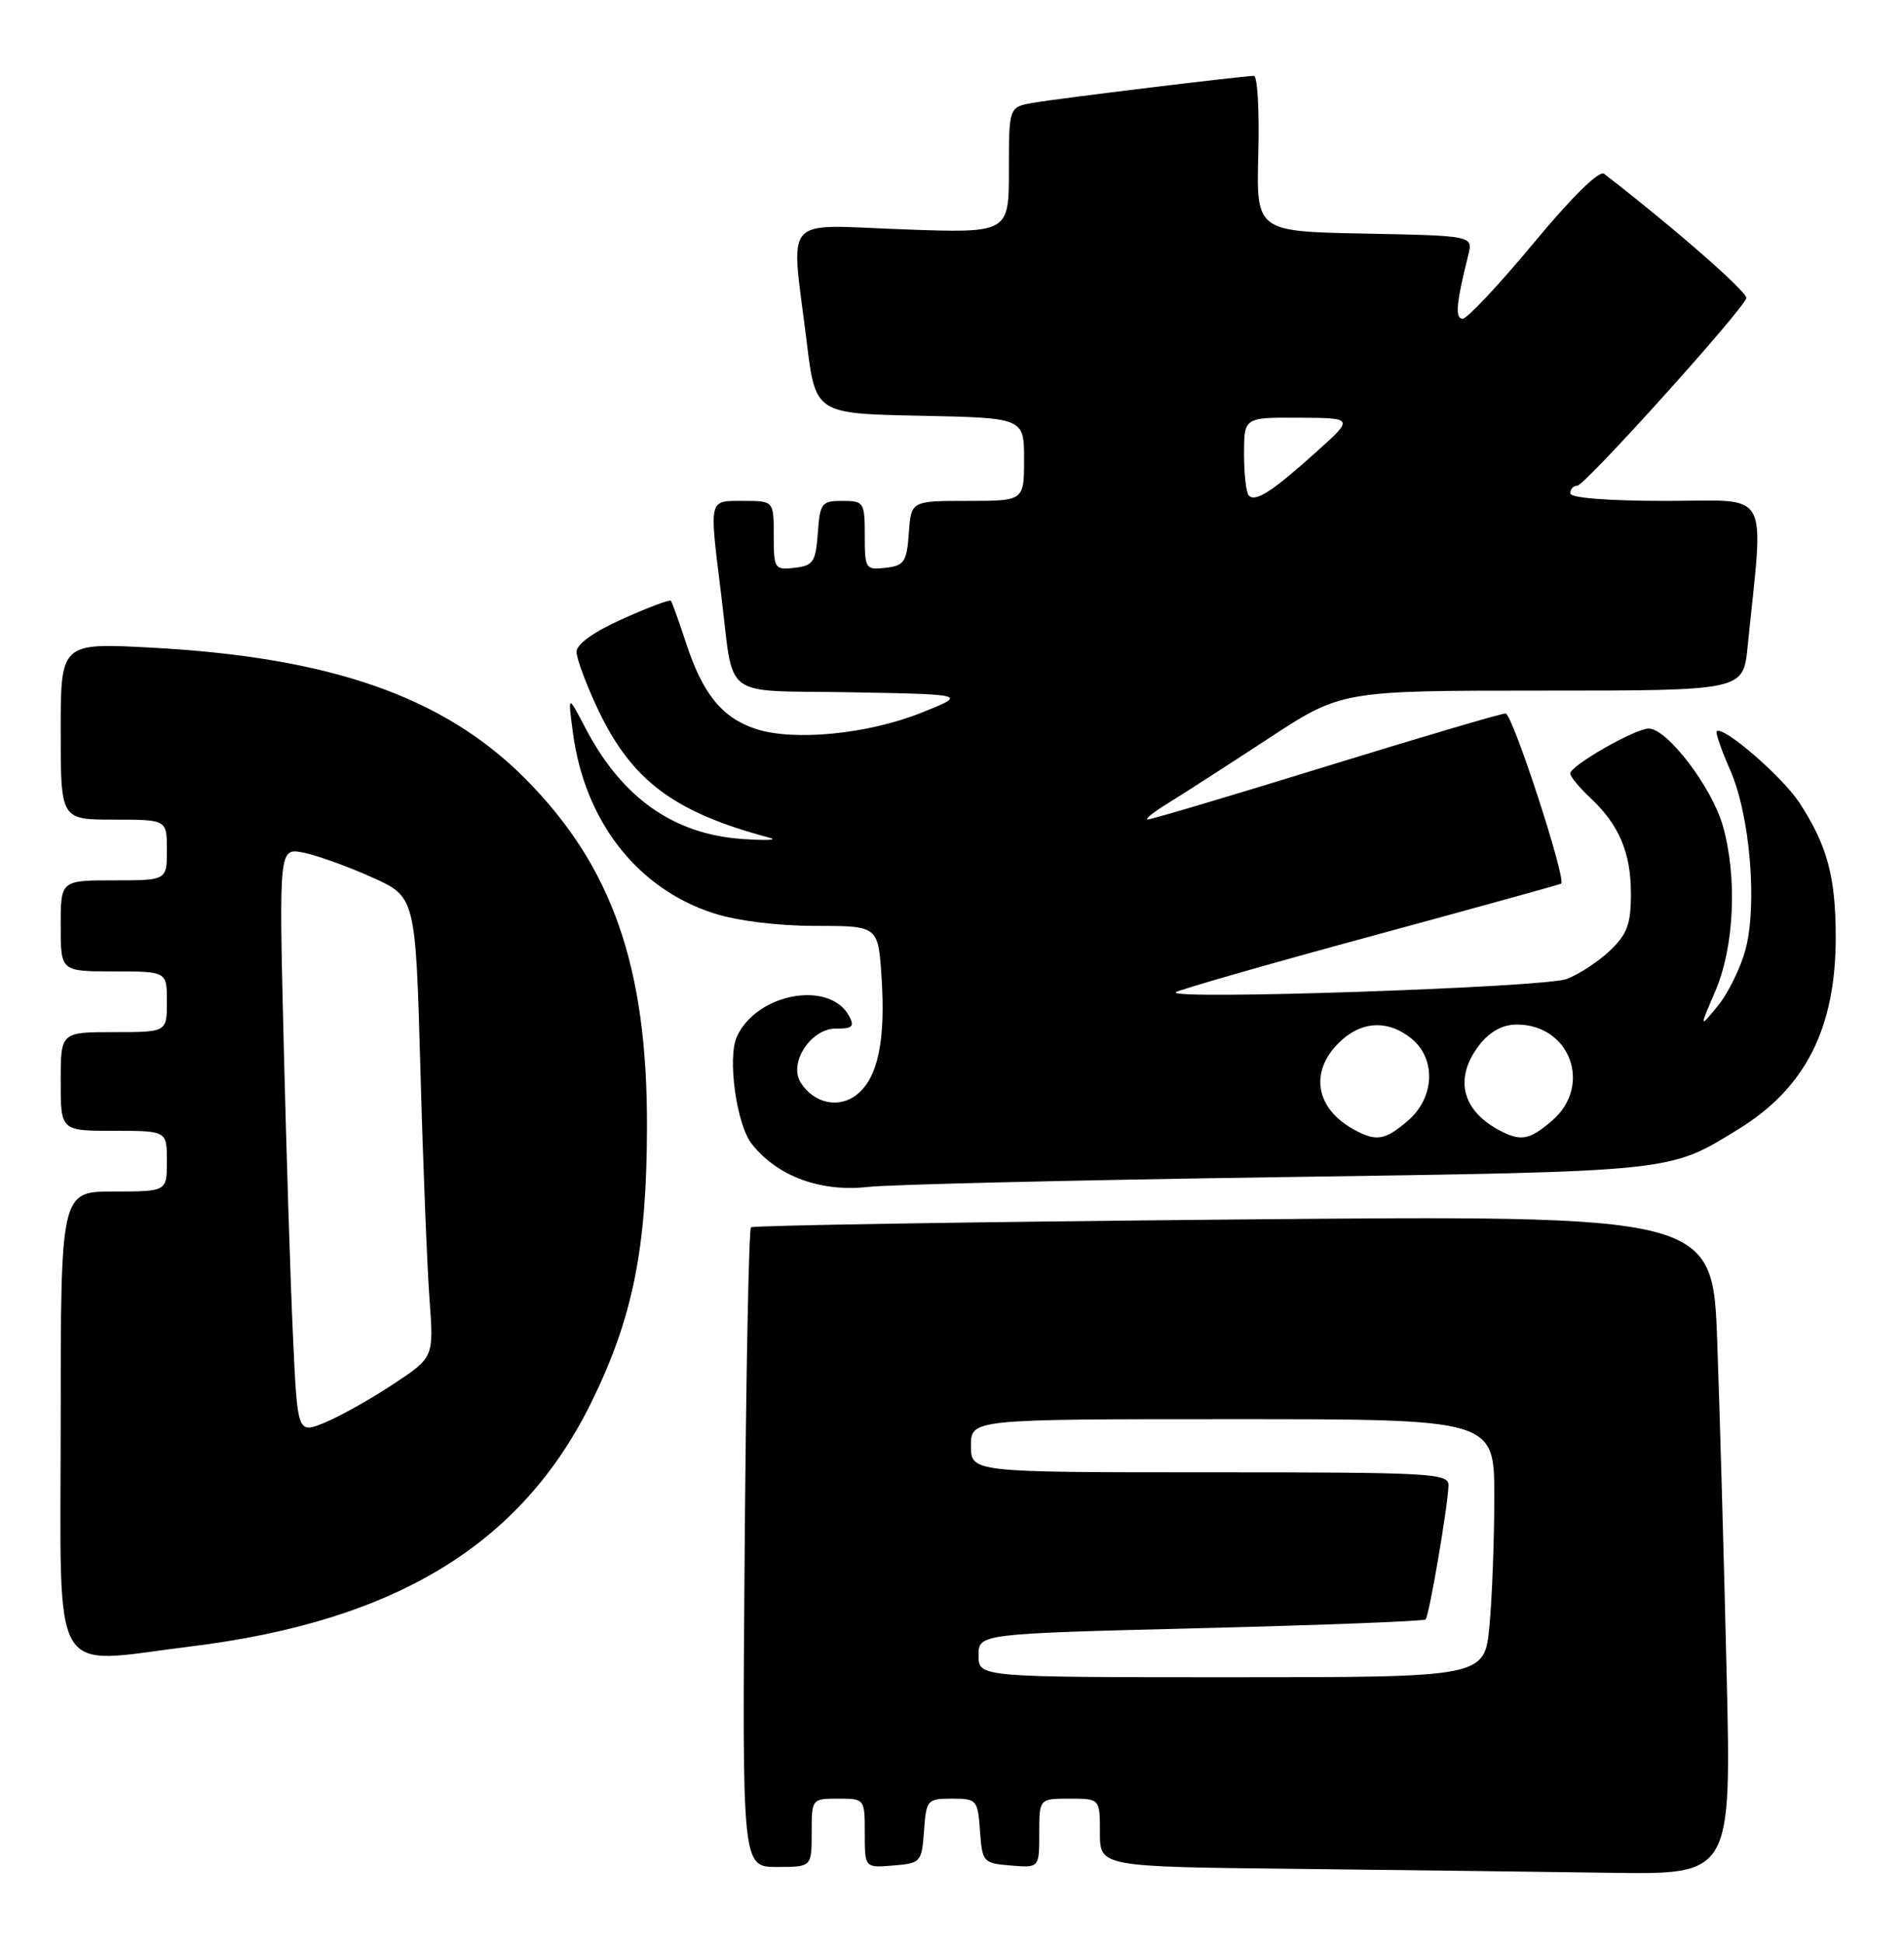 <?xml version="1.0" encoding="UTF-8" standalone="no"?>
<!DOCTYPE svg PUBLIC "-//W3C//DTD SVG 1.1//EN" "http://www.w3.org/Graphics/SVG/1.1/DTD/svg11.dtd" >
<svg xmlns="http://www.w3.org/2000/svg" xmlns:xlink="http://www.w3.org/1999/xlink" version="1.1" viewBox="0 0 251 256">
 <g >
 <path fill="currentColor"
d=" M 227.61 220.25 C 227.27 205.54 226.71 185.99 226.38 176.80 C 225.78 160.11 225.78 160.11 162.64 160.69 C 127.91 161.01 99.28 161.47 99.00 161.72 C 98.72 161.96 98.35 181.03 98.17 204.08 C 97.83 246.00 97.83 246.00 102.42 246.00 C 107.00 246.00 107.00 246.00 107.00 241.50 C 107.00 237.02 107.02 237.00 110.50 237.00 C 113.99 237.00 114.00 237.02 114.00 241.56 C 114.00 246.12 114.00 246.12 117.75 245.81 C 121.39 245.51 121.51 245.38 121.81 241.25 C 122.10 237.15 122.23 237.00 125.50 237.00 C 128.77 237.00 128.90 237.15 129.19 241.25 C 129.49 245.38 129.61 245.51 133.25 245.81 C 137.00 246.12 137.00 246.12 137.00 241.56 C 137.00 237.00 137.00 237.00 141.00 237.00 C 145.00 237.00 145.00 237.00 145.00 241.48 C 145.00 245.97 145.00 245.97 170.75 246.25 C 184.91 246.41 203.64 246.64 212.37 246.77 C 228.25 247.00 228.25 247.00 227.61 220.25 Z  M 25.03 216.96 C 52.06 213.66 68.70 203.56 77.92 184.85 C 83.40 173.73 85.26 164.59 85.29 148.50 C 85.34 127.36 80.70 114.12 69.21 102.57 C 58.49 91.81 43.64 86.61 20.00 85.34 C 8.00 84.69 8.00 84.69 8.00 96.35 C 8.00 108.00 8.00 108.00 15.00 108.00 C 22.00 108.00 22.00 108.00 22.00 112.00 C 22.00 116.00 22.00 116.00 15.00 116.00 C 8.00 116.00 8.00 116.00 8.00 122.00 C 8.00 128.00 8.00 128.00 15.00 128.00 C 22.00 128.00 22.00 128.00 22.00 132.00 C 22.00 136.00 22.00 136.00 15.00 136.00 C 8.00 136.00 8.00 136.00 8.00 142.50 C 8.00 149.00 8.00 149.00 15.00 149.00 C 22.00 149.00 22.00 149.00 22.00 153.00 C 22.00 157.00 22.00 157.00 15.00 157.00 C 8.00 157.00 8.00 157.00 8.00 187.50 C 8.00 222.11 6.34 219.25 25.03 216.96 Z  M 168.50 155.11 C 221.08 154.34 219.92 154.46 229.15 148.80 C 237.99 143.38 242.00 135.50 242.00 123.52 C 242.00 115.51 240.87 111.35 237.18 105.73 C 234.93 102.30 227.11 95.56 226.31 96.36 C 226.13 96.54 226.92 98.82 228.07 101.43 C 230.72 107.41 231.71 119.38 230.06 125.30 C 229.38 127.71 227.75 130.99 226.42 132.59 C 224.02 135.50 224.02 135.50 226.13 130.59 C 228.63 124.75 229.05 115.58 227.11 108.79 C 225.66 103.71 219.78 96.00 217.35 96.00 C 215.55 96.00 207.00 100.89 207.00 101.92 C 207.00 102.32 208.17 103.74 209.60 105.08 C 213.44 108.67 215.00 112.33 215.00 117.76 C 215.00 121.77 214.51 123.09 212.25 125.25 C 210.74 126.69 208.16 128.38 206.53 129.00 C 203.59 130.11 154.01 131.79 155.00 130.75 C 155.28 130.46 166.75 127.16 180.50 123.43 C 194.25 119.69 205.63 116.55 205.80 116.44 C 206.54 115.95 199.38 94.01 198.48 94.01 C 197.92 94.00 187.26 97.15 174.78 101.00 C 162.31 104.85 151.74 107.99 151.30 107.98 C 150.86 107.97 152.07 107.00 154.00 105.82 C 155.93 104.64 161.85 100.82 167.17 97.34 C 176.84 91.00 176.84 91.00 203.32 91.00 C 229.80 91.00 229.80 91.00 230.38 85.25 C 232.53 63.98 233.66 66.00 219.62 66.00 C 211.87 66.00 207.00 65.61 207.00 65.00 C 207.00 64.45 207.42 64.00 207.93 64.00 C 208.91 64.00 229.71 40.94 230.21 39.29 C 230.44 38.54 220.70 30.03 211.46 22.90 C 210.82 22.41 207.19 25.98 202.16 32.05 C 197.61 37.52 193.41 42.00 192.82 42.00 C 191.79 42.00 191.97 39.93 193.55 33.64 C 194.20 31.06 194.20 31.06 179.90 30.78 C 165.61 30.50 165.61 30.50 165.88 20.25 C 166.03 14.61 165.77 10.00 165.30 10.00 C 163.88 10.00 139.76 12.94 136.25 13.54 C 133.00 14.09 133.00 14.09 133.00 22.41 C 133.00 30.73 133.00 30.73 119.00 30.22 C 102.85 29.64 104.25 28.01 106.34 45.00 C 107.50 54.50 107.50 54.50 121.25 54.78 C 135.00 55.06 135.00 55.06 135.00 60.53 C 135.00 66.00 135.00 66.00 127.56 66.00 C 120.11 66.00 120.11 66.00 119.81 70.25 C 119.53 74.05 119.21 74.53 116.75 74.82 C 114.11 75.12 114.00 74.96 114.00 70.57 C 114.00 66.18 113.88 66.00 111.06 66.00 C 108.31 66.00 108.09 66.28 107.81 70.25 C 107.53 74.05 107.21 74.53 104.75 74.82 C 102.11 75.12 102.00 74.96 102.00 70.57 C 102.00 66.00 102.00 66.00 98.00 66.00 C 93.38 66.00 93.49 65.55 95.04 78.09 C 96.84 92.50 94.74 90.91 112.26 91.22 C 127.50 91.50 127.50 91.50 121.50 93.90 C 114.41 96.74 104.64 97.70 99.61 96.04 C 95.18 94.57 92.62 91.42 90.43 84.69 C 89.49 81.84 88.60 79.35 88.44 79.16 C 88.28 78.97 85.42 80.05 82.08 81.55 C 78.28 83.25 76.00 84.88 76.00 85.89 C 76.00 86.77 77.28 90.20 78.84 93.50 C 83.29 102.88 88.88 107.05 101.50 110.40 C 102.60 110.70 100.96 110.76 97.86 110.55 C 88.79 109.93 81.98 105.12 77.18 95.94 C 74.86 91.50 74.86 91.50 75.52 96.50 C 77.06 108.18 83.98 117.08 94.06 120.33 C 97.18 121.34 102.51 122.00 107.50 122.00 C 115.77 122.00 115.77 122.00 116.21 128.75 C 116.76 137.09 115.74 141.98 113.00 144.20 C 110.64 146.11 107.30 145.42 105.55 142.64 C 103.92 140.06 106.92 135.49 110.22 135.53 C 112.36 135.56 112.67 135.26 111.95 133.90 C 109.38 129.11 99.75 130.86 97.14 136.60 C 95.87 139.38 97.09 148.16 99.09 150.71 C 102.46 155.00 108.17 157.11 114.50 156.39 C 117.25 156.08 141.55 155.50 168.50 155.11 Z  M 129.00 218.13 C 129.00 215.27 129.00 215.27 158.25 214.54 C 174.34 214.13 187.69 213.62 187.93 213.39 C 188.40 212.93 190.86 198.55 190.95 195.75 C 191.00 194.12 188.85 194.00 159.50 194.00 C 128.00 194.00 128.00 194.00 128.00 190.50 C 128.00 187.00 128.00 187.00 162.50 187.00 C 197.00 187.00 197.00 187.00 196.99 197.25 C 196.99 202.89 196.70 210.54 196.35 214.25 C 195.71 221.00 195.71 221.00 162.36 221.00 C 129.00 221.00 129.00 221.00 129.00 218.13 Z  M 38.63 176.22 C 38.30 169.22 37.75 151.85 37.40 137.60 C 36.77 111.70 36.77 111.70 40.01 112.35 C 41.79 112.71 45.84 114.16 49.02 115.59 C 54.78 118.18 54.78 118.18 55.42 140.84 C 55.76 153.30 56.31 166.95 56.62 171.18 C 57.19 178.85 57.19 178.85 51.85 182.38 C 48.91 184.33 44.86 186.60 42.86 187.43 C 39.22 188.94 39.22 188.94 38.63 176.22 Z  M 178.50 148.85 C 173.45 146.08 172.60 141.31 176.45 137.45 C 179.37 134.53 182.92 134.31 186.06 136.84 C 189.35 139.51 189.14 144.62 185.61 147.66 C 182.59 150.26 181.44 150.45 178.50 148.85 Z  M 197.50 148.85 C 192.62 146.18 191.70 141.92 195.07 137.63 C 196.44 135.90 198.11 135.00 199.96 135.00 C 207.00 135.00 209.96 143.06 204.61 147.66 C 201.59 150.26 200.44 150.45 197.50 148.85 Z  M 164.63 65.30 C 164.28 64.95 164.00 62.49 164.00 59.83 C 164.00 55.00 164.00 55.00 171.25 55.04 C 178.50 55.08 178.50 55.08 173.50 59.57 C 167.73 64.76 165.52 66.19 164.63 65.30 Z "/>
</g>
</svg>